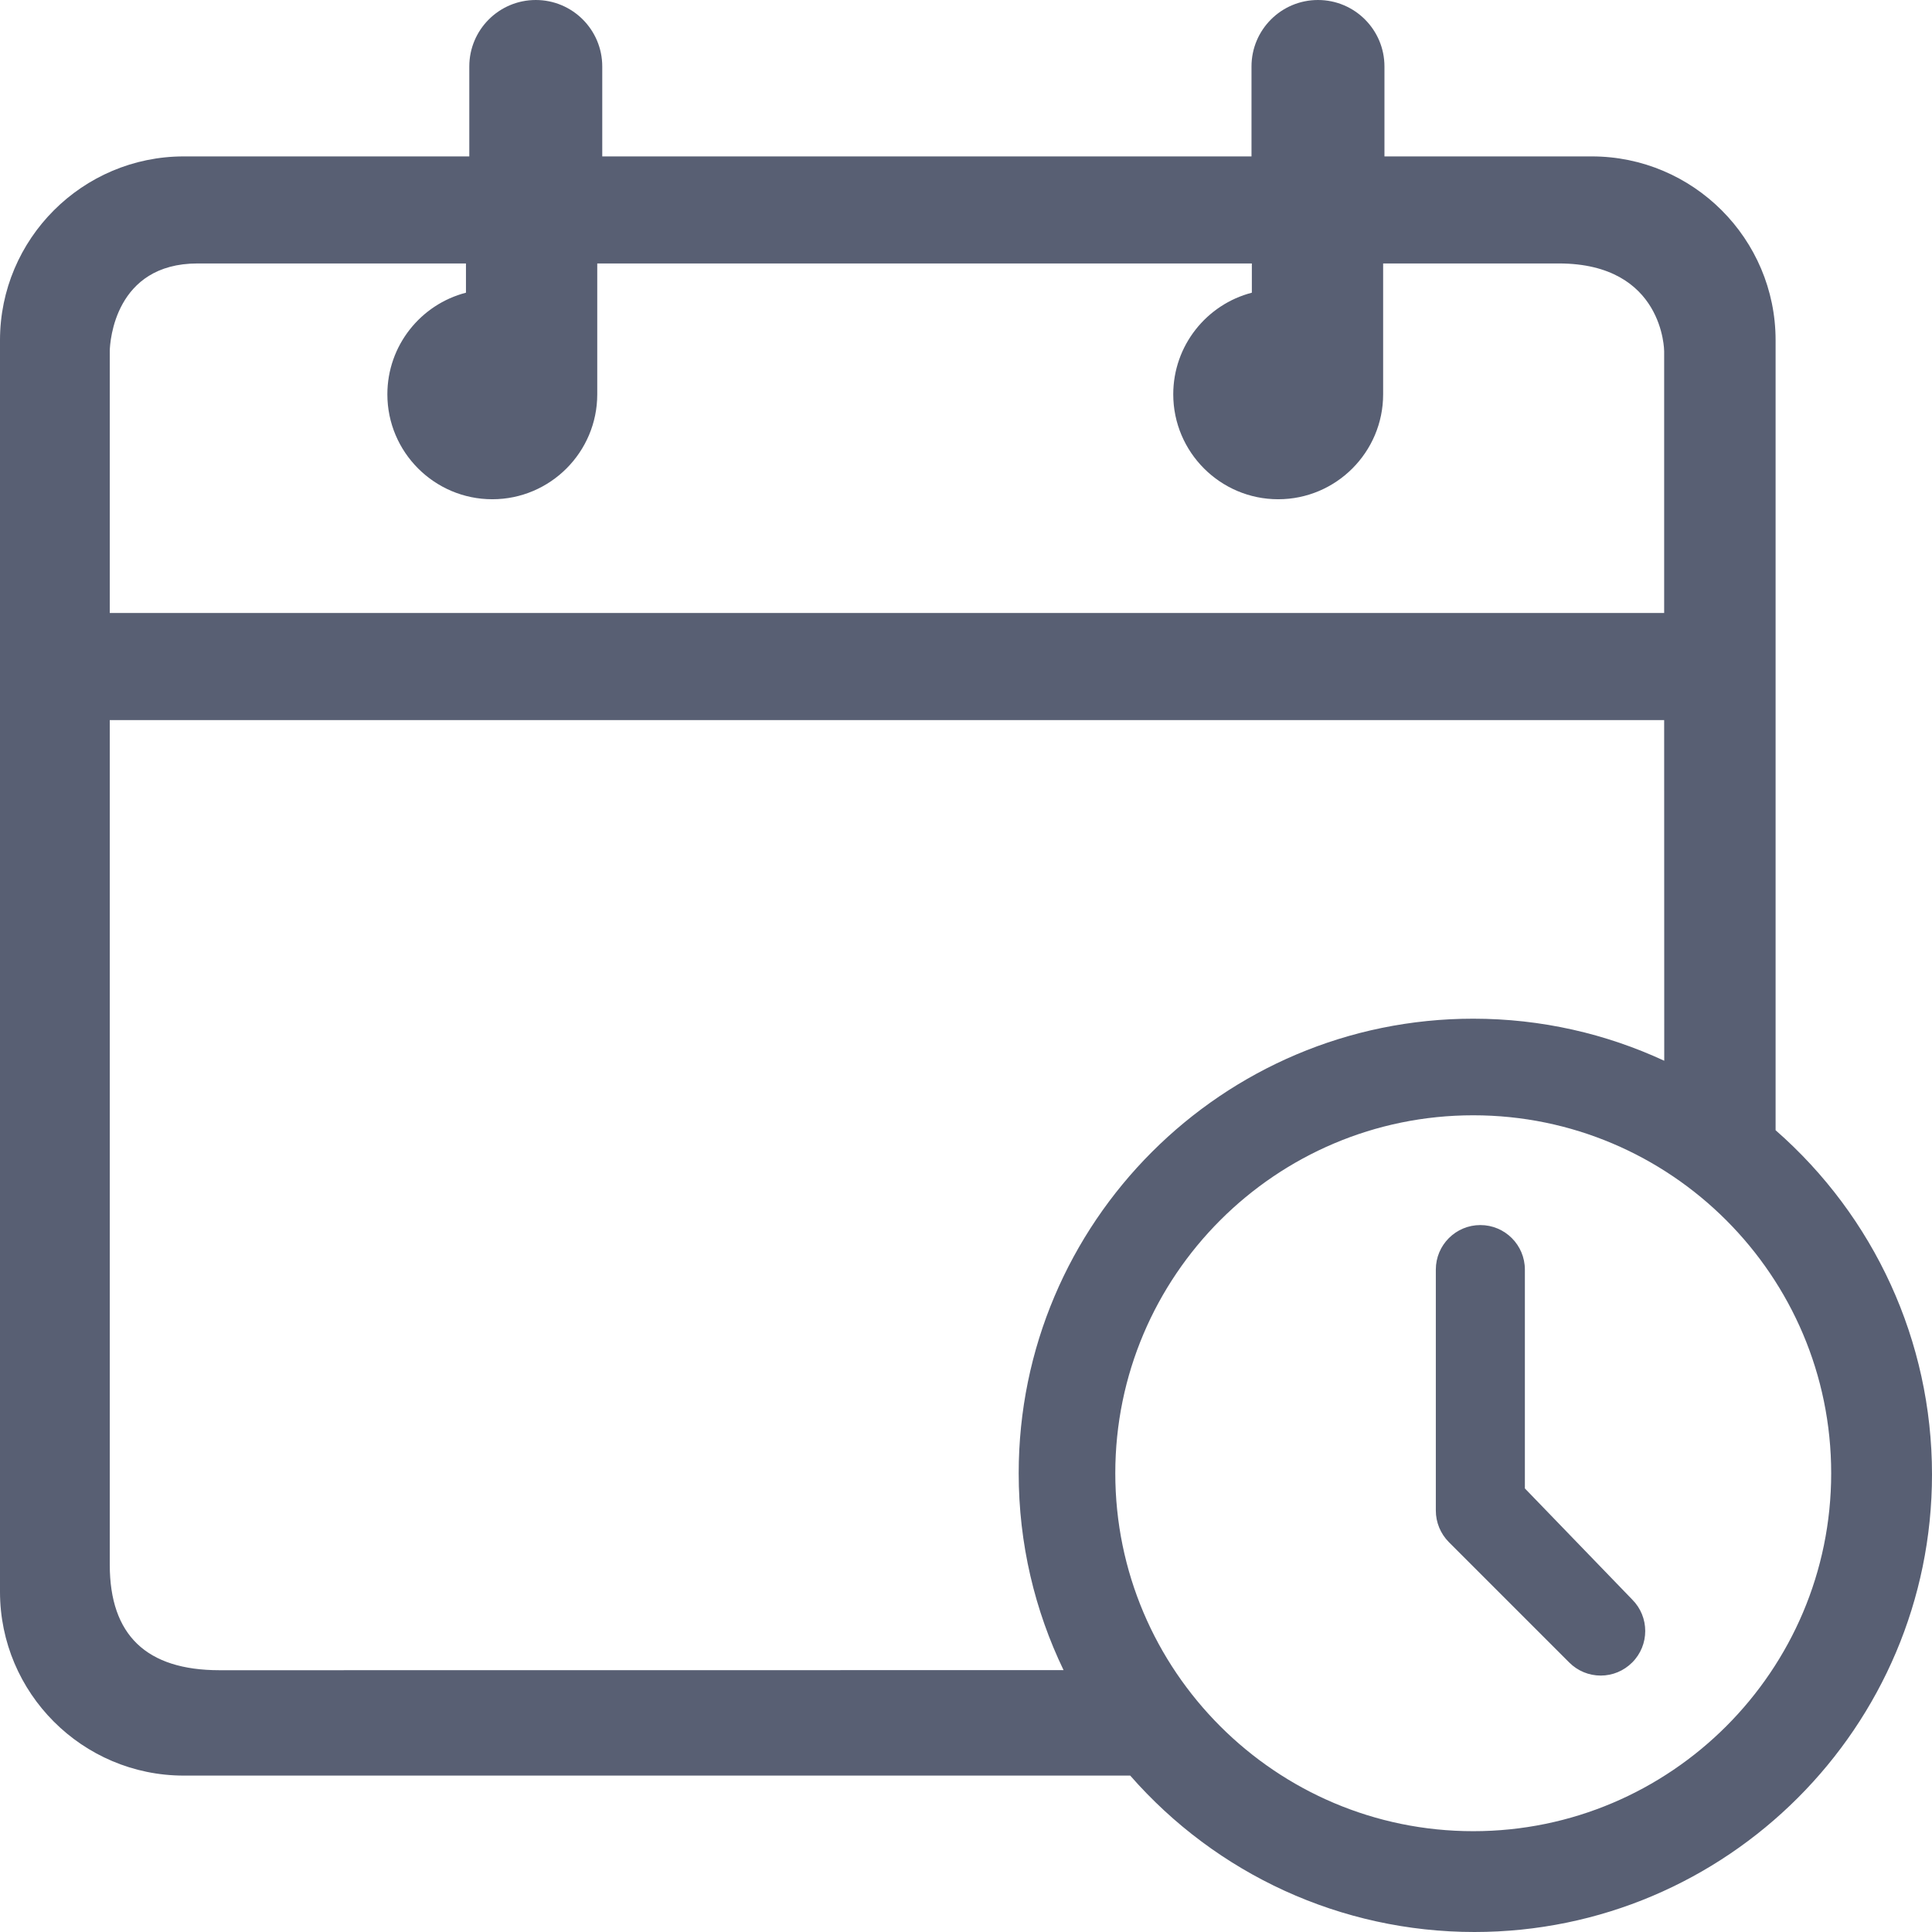 <?xml version="1.0" encoding="UTF-8"?>
<svg width="22px" height="22px" viewBox="0 0 22 22" version="1.1" xmlns="http://www.w3.org/2000/svg" xmlns:xlink="http://www.w3.org/1999/xlink">

    <g id="Page-1" stroke="none" stroke-width="1" fill="none" fill-rule="evenodd">
        <g id="icons" transform="translate(-299, -921)" fill="#585F73" fill-rule="nonzero">
            <g id="fa-event4" transform="translate(299, 921)">
                <path d="M15.008,-5.68434189e-14 C15.426,-5.68434189e-14 15.765,0.339 15.765,0.757 L15.765,1.781 L18.126,1.781 C19.28,1.781 20.219,2.72 20.219,3.874 L20.219,12.87 C21.341,13.852 22,15.269 22,16.79 C22,19.663 19.663,22 16.79,22 C15.269,22 13.852,21.341 12.87,20.219 L2.093,20.219 C0.939,20.219 0,19.28 0,18.126 L0,3.874 C0,2.72 0.939,1.781 2.093,1.781 L5.344,1.781 L5.344,0.757 C5.344,0.339 5.683,-5.68434189e-14 6.101,-5.68434189e-14 C6.519,-5.68434189e-14 6.858,0.339 6.858,0.757 L6.858,1.781 L14.251,1.781 L14.251,0.757 C14.251,0.339 14.59,-5.68434189e-14 15.008,-5.68434189e-14 Z M16.776,12.7 C14.528,12.7 12.7,14.528 12.7,16.776 C12.7,19.024 14.528,20.852 16.776,20.852 C19.024,20.852 20.852,19.024 20.852,16.776 C20.852,14.528 19.024,12.7 16.776,12.7 Z M16.857,13.95 C17.137,13.95 17.364,14.177 17.364,14.457 L17.364,14.457 L17.364,16.949 L18.586,18.214 C18.784,18.412 18.784,18.733 18.586,18.931 C18.49,19.027 18.362,19.08 18.228,19.08 C18.093,19.08 17.965,19.027 17.869,18.931 L17.869,18.931 L16.498,17.56 C16.403,17.464 16.35,17.335 16.35,17.201 L16.35,17.201 L16.35,14.457 C16.35,14.177 16.577,13.95 16.857,13.95 Z M18.95,8.2 L1.25,8.2 L1.25,17.819 C1.25,18.619 1.667,19.019 2.5,19.019 L2.5,19.019 L12.111,19.018 C11.784,18.34 11.6,17.579 11.6,16.776 C11.6,13.921 13.921,11.6 16.776,11.6 C17.552,11.6 18.289,11.772 18.951,12.079 L18.95,8.2 Z M5.306,3 L2.25,3 C1.306,3 1.253,3.892 1.25,3.991 L1.25,6.98 L18.95,6.98 L18.95,4 C18.95,4 18.95,3 17.75,3 L15.75,3 L15.75,3 L15.75,4.49 C15.75,5.149 15.214,5.685 14.555,5.685 C13.896,5.685 13.36,5.149 13.36,4.49 C13.36,3.934 13.741,3.466 14.255,3.333 L14.255,3 L6.801,3 L6.801,4.49 C6.801,5.149 6.265,5.685 5.606,5.685 C4.947,5.685 4.411,5.149 4.411,4.49 C4.411,3.934 4.792,3.466 5.306,3.333 L5.306,3 Z" id="Combined-Shape"></path>
            </g>
        </g>
    </g>
</svg>
